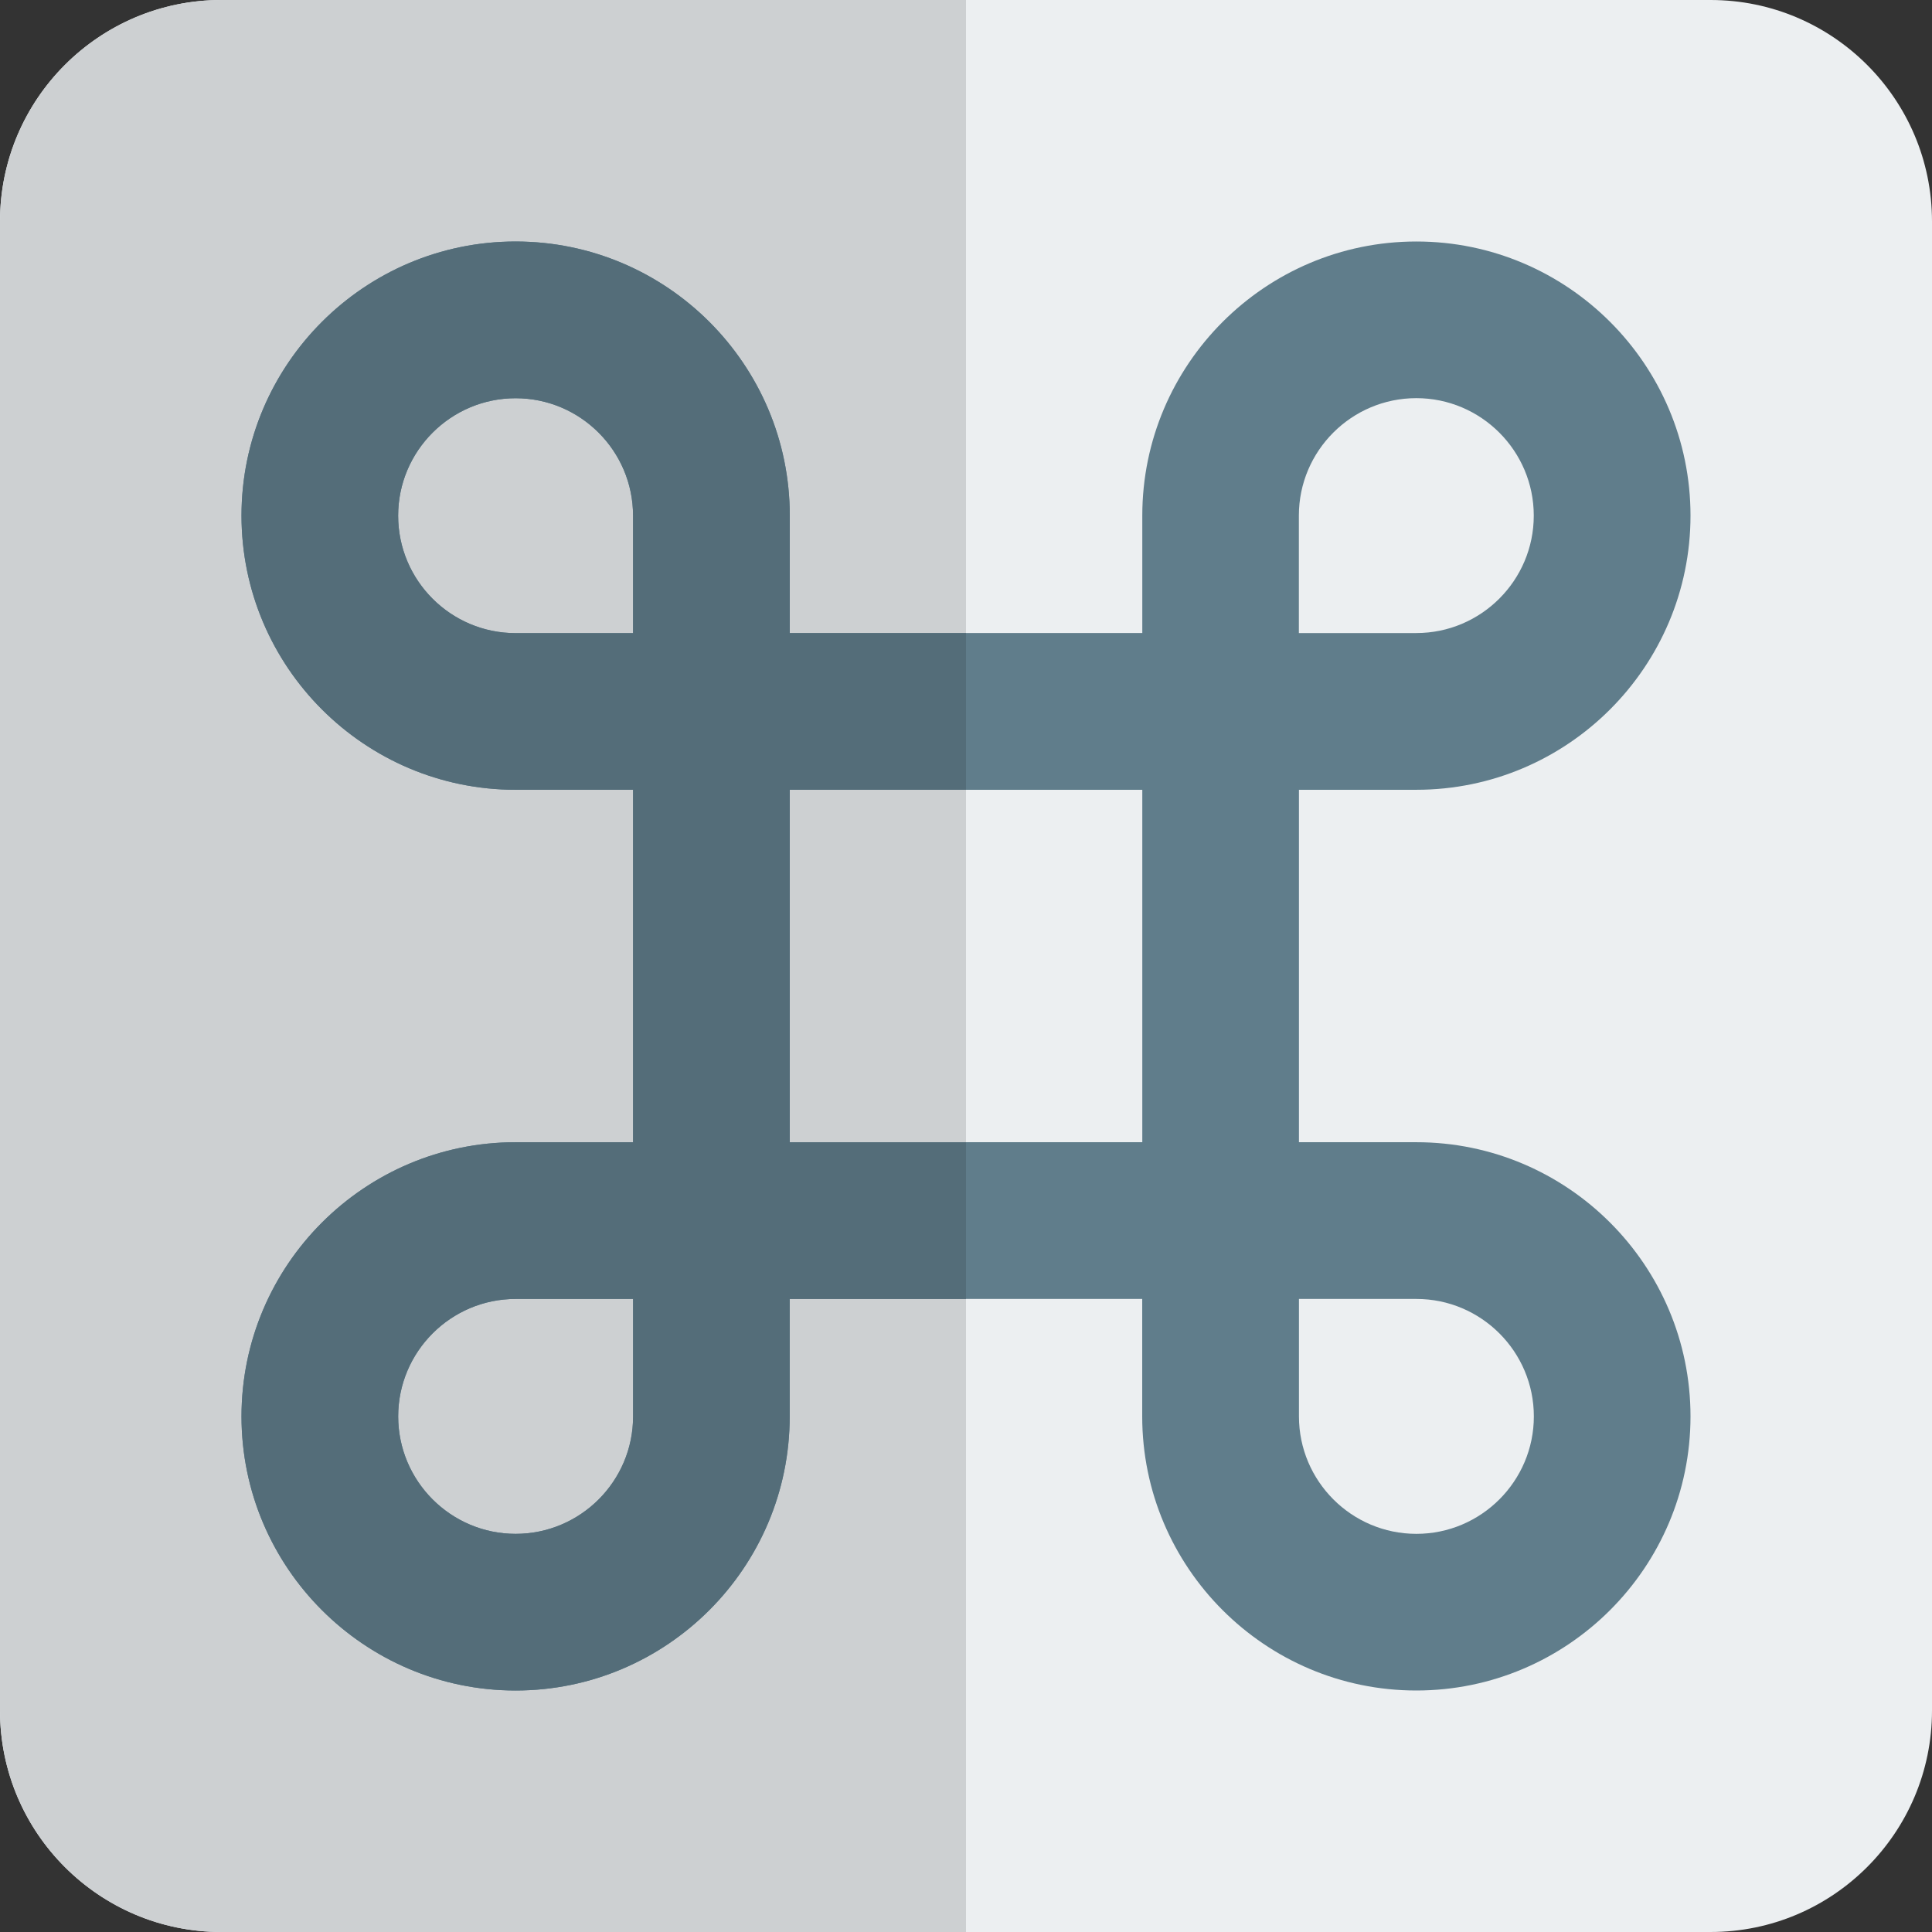 <svg enable-background="new 0 0 24 24" height="512" viewBox="0 0 24 24" width="512" xmlns="http://www.w3.org/2000/svg"><rect x="0" y="0" width="24" height="24" fill="#333333" stroke="none"/><path d="m21.25 0h-18.5c-1.517 0-2.75 1.233-2.75 2.75v18.5c0 1.517 1.233 2.75 2.75 2.75h18.5c1.517 0 2.75-1.233 2.75-2.75v-18.5c0-1.517-1.233-2.75-2.75-2.75z" fill="#eceff1"/><path d="m12 0h-9.25c-1.517 0-2.75 1.233-2.75 2.75v18.5c0 1.517 1.233 2.75 2.75 2.75h9.25z" fill="#cdd0d2"/><path d="m17.595 14.189h-1.459v-4.378h1.459c1.877 0 3.405-1.528 3.405-3.406 0-1.877-1.528-3.405-3.405-3.405-1.878 0-3.405 1.528-3.405 3.405v1.459h-4.379v-1.459c0-1.877-1.528-3.405-3.406-3.405-1.877 0-3.405 1.528-3.405 3.405 0 1.878 1.528 3.406 3.405 3.406h1.459v4.378h-1.459c-1.877 0-3.405 1.528-3.405 3.406 0 1.877 1.528 3.405 3.405 3.405 1.878 0 3.405-1.528 3.405-3.405v-1.459h4.379v1.459c0 1.877 1.527 3.405 3.405 3.405s3.406-1.528 3.406-3.405c0-1.878-1.528-3.406-3.405-3.406zm-1.46-7.784c0-.805.655-1.459 1.459-1.459s1.459.655 1.459 1.459c0 .805-.655 1.459-1.459 1.459h-1.459zm-8.27 11.19c0 .805-.655 1.459-1.459 1.459-.805 0-1.459-.655-1.459-1.459 0-.805.655-1.459 1.459-1.459h1.459zm0-9.73h-1.46c-.805 0-1.459-.654-1.459-1.459s.655-1.459 1.459-1.459c.805 0 1.459.655 1.459 1.459v1.459zm6.324 6.324h-4.378v-4.378h4.379v4.378zm3.406 4.865c-.805 0-1.459-.655-1.459-1.459v-1.459h1.459c.805 0 1.459.655 1.459 1.459s-.655 1.459-1.459 1.459z" fill="#607d8b"/><path d="m6.405 19.054c-.805 0-1.459-.655-1.459-1.459 0-.805.655-1.459 1.459-1.459h1.459v1.459c.001.804-.654 1.459-1.459 1.459zm0-11.189c-.805 0-1.459-.654-1.459-1.459s.655-1.459 1.459-1.459c.805 0 1.459.655 1.459 1.459v1.459zm0-4.865c-1.877 0-3.405 1.528-3.405 3.405 0 1.878 1.528 3.406 3.405 3.406h1.459v4.378h-1.459c-1.877 0-3.405 1.528-3.405 3.406 0 1.877 1.528 3.405 3.405 3.405 1.878 0 3.405-1.528 3.405-3.405v-1.459h2.19v-1.946h-2.189v-4.379h2.189v-1.946h-2.189v-1.46c0-1.877-1.528-3.405-3.406-3.405z" fill="#546d79"/></svg>